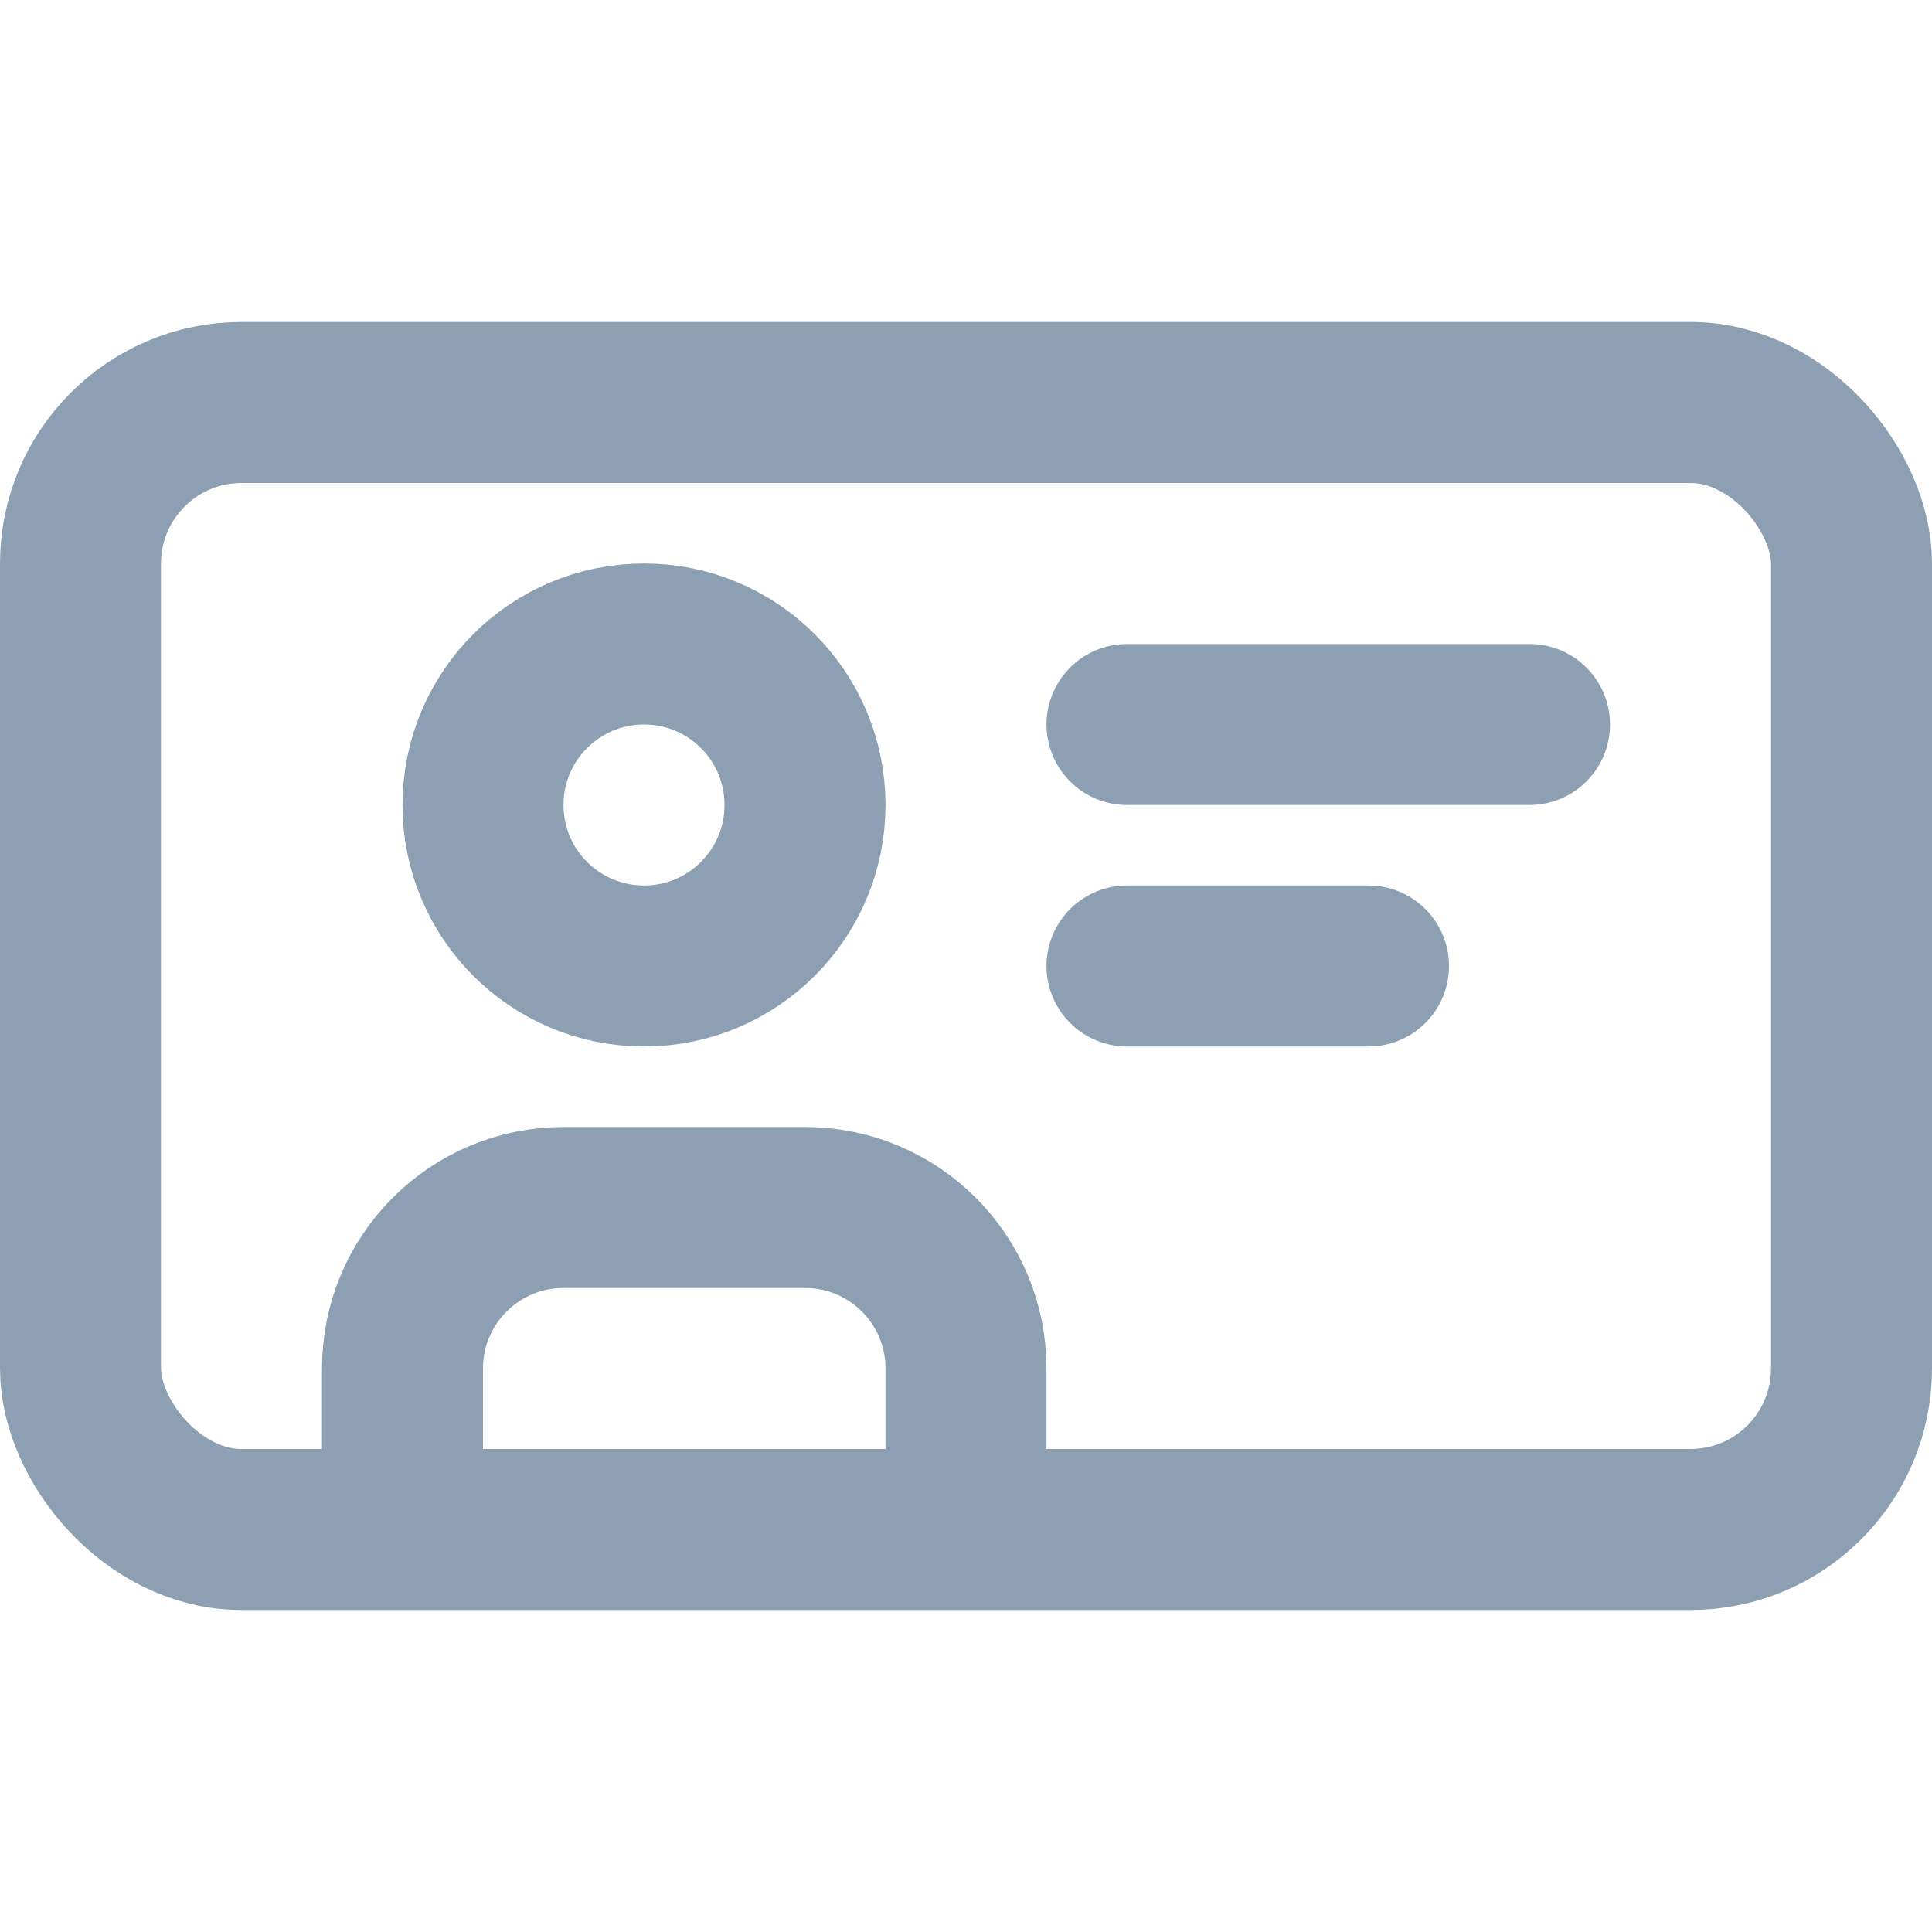 <svg width="24" height="24" viewBox="0 0 24 24" fill="none" xmlns="http://www.w3.org/2000/svg">
<rect x="1" y="5" width="22" height="14" rx="2" stroke="#8DA0B3" stroke-width="2" stroke-linecap="round" stroke-linejoin="round"/>
<path d="M8 12C9.105 12 10 11.105 10 10C10 8.895 9.105 8 8 8C6.895 8 6 8.895 6 10C6 11.105 6.895 12 8 12Z" stroke="#8DA0B3" stroke-width="2" stroke-linecap="round" stroke-linejoin="round"/>
<path d="M12 18V17C12 15.895 11.105 15 10 15H7C5.895 15 5 15.895 5 17V18" stroke="#8DA0B3" stroke-width="2" stroke-linecap="round" stroke-linejoin="round"/>
<path d="M14 9H19M14 12H17" stroke="#8DA0B3" stroke-width="2" stroke-linecap="round" stroke-linejoin="round"/>
</svg>
